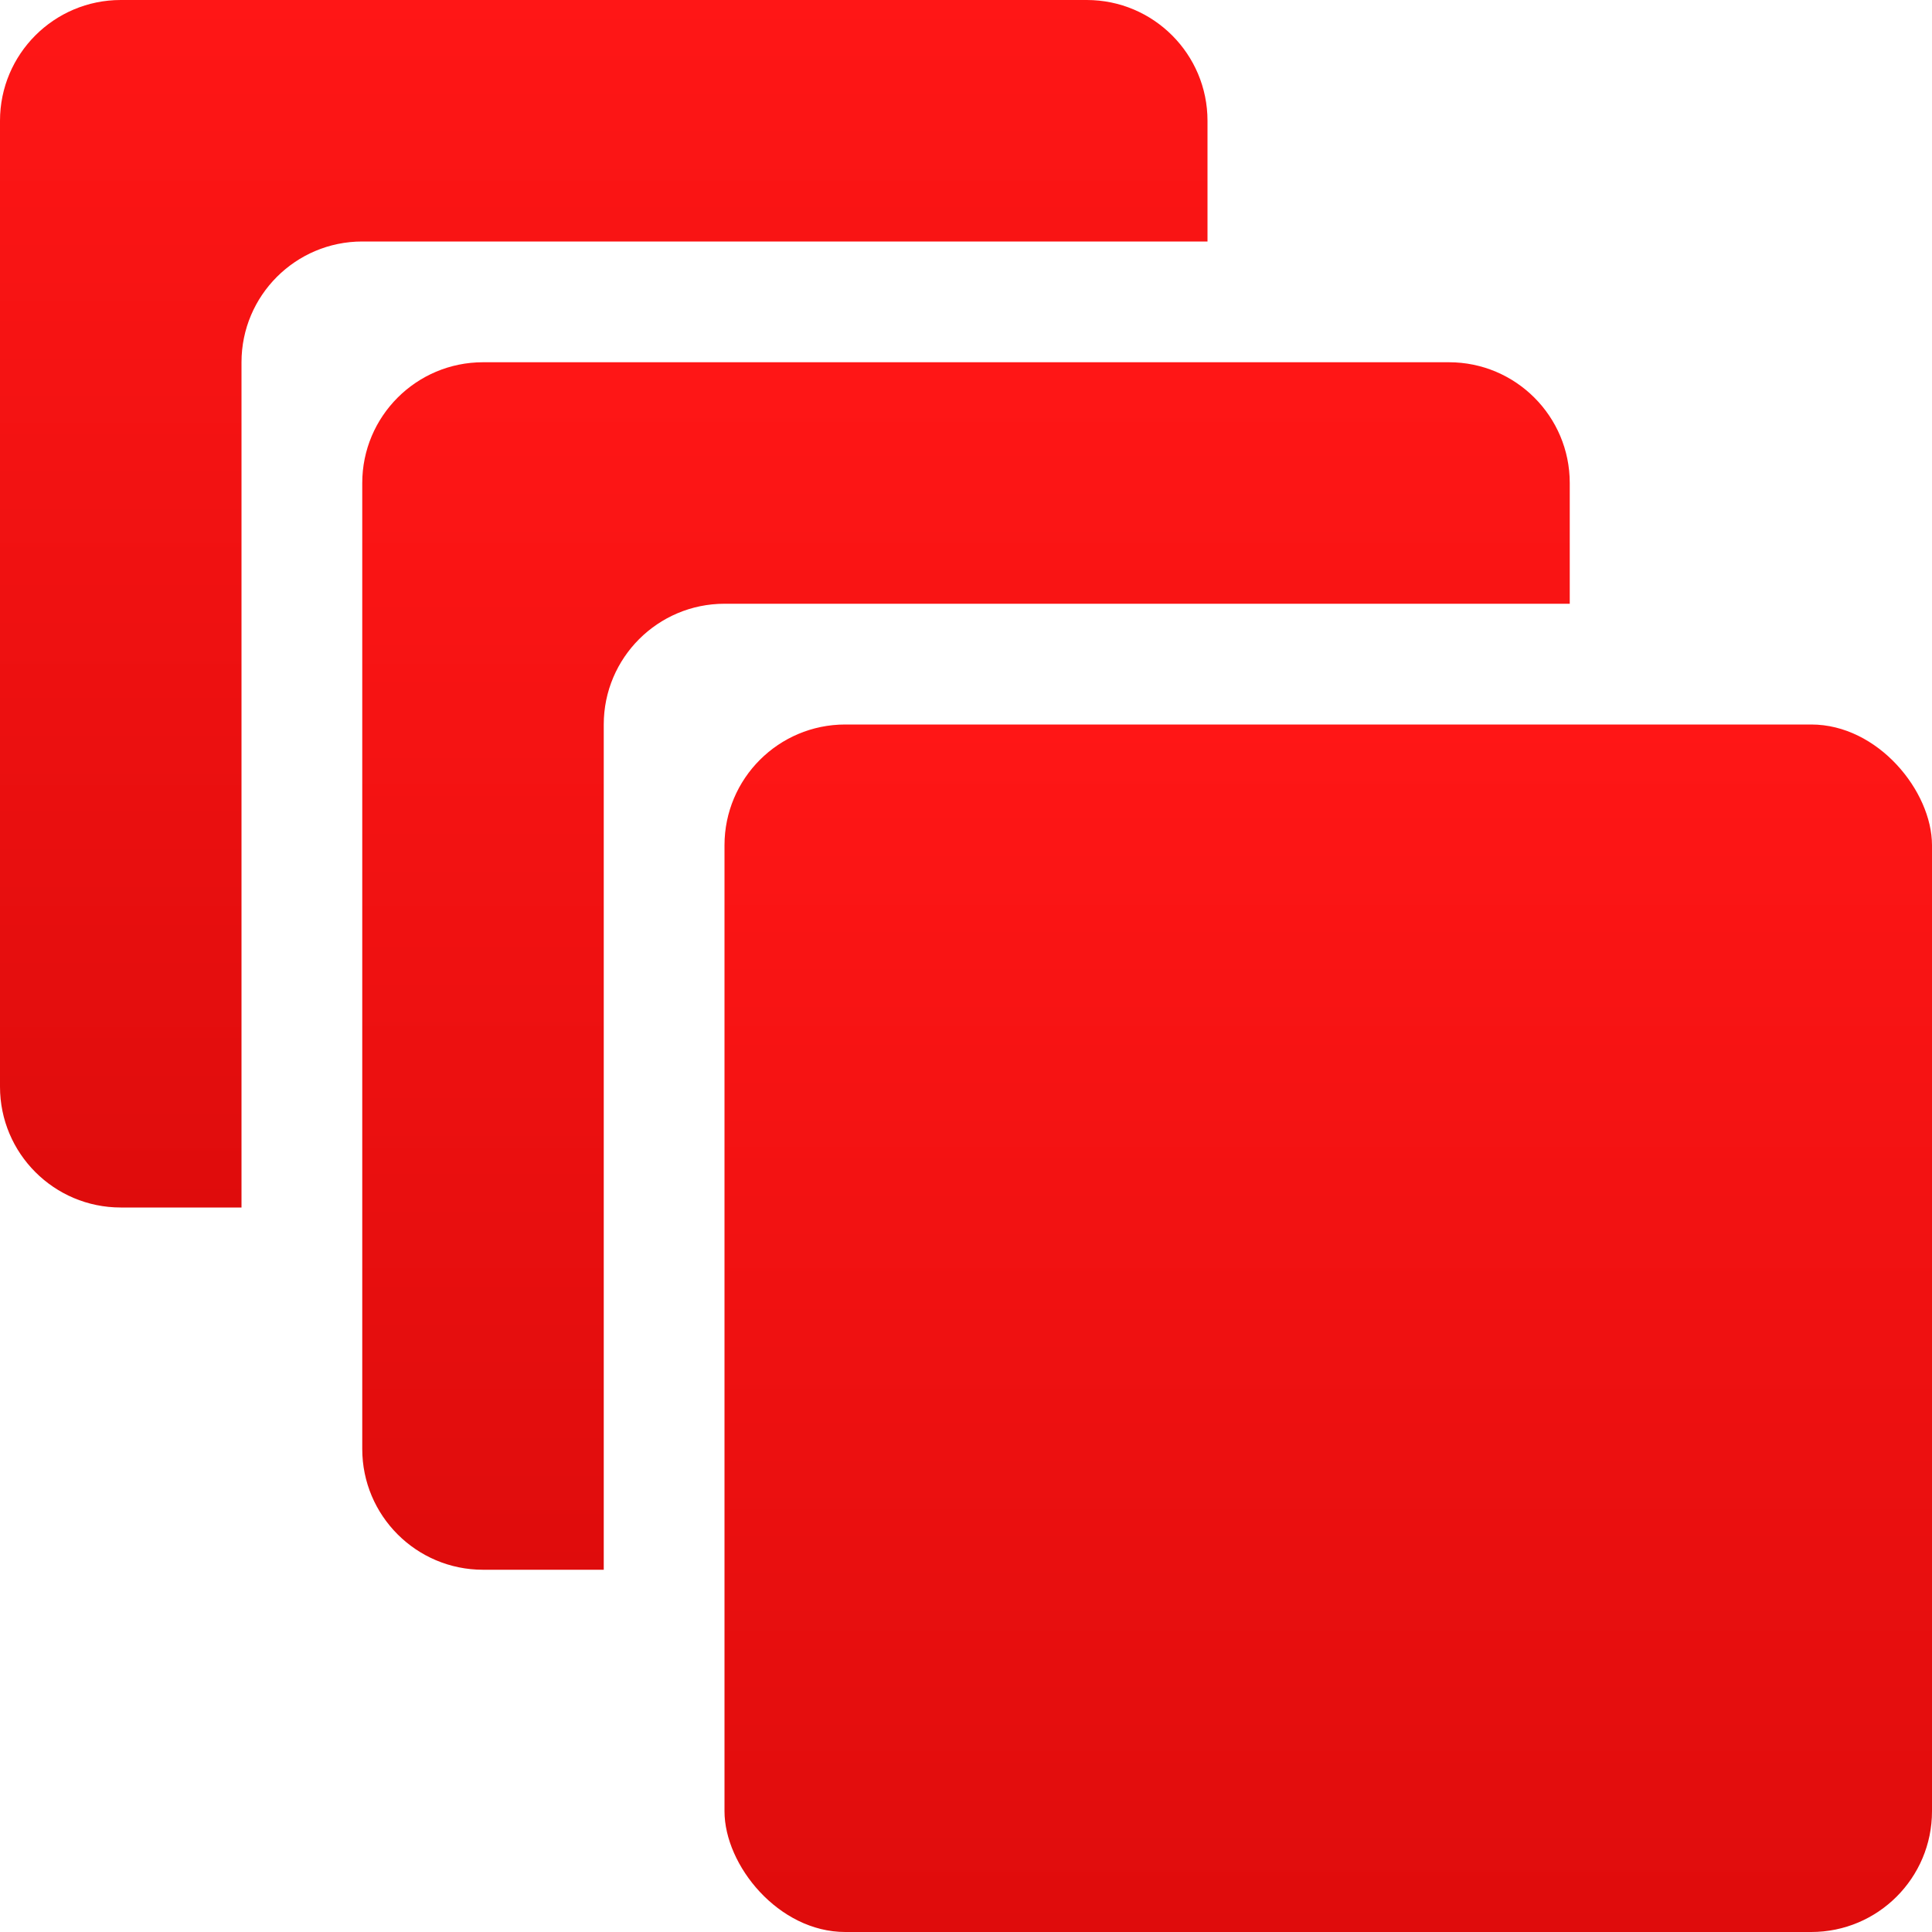 <svg width="16" height="16" viewBox="0 0 16 16" fill="none" xmlns="http://www.w3.org/2000/svg">
<path fill-rule="evenodd" clip-rule="evenodd" d="M1 0C0.448 0 0 0.448 0 1V9C0 9.552 0.448 10 1 10H2V3C2 2.448 2.448 2 3 2H10V1C10 0.448 9.552 0 9 0H1Z" fill="url(#paint0_linear_3708_84689)"/>
<path fill-rule="evenodd" clip-rule="evenodd" d="M4 3C3.448 3 3 3.448 3 4V12C3 12.552 3.448 13 4 13H5V6C5 5.448 5.448 5 6 5H13V4C13 3.448 12.552 3 12 3H4Z" fill="url(#paint1_linear_3708_84689)"/>
<rect x="6" y="6" width="10" height="10" rx="1" fill="url(#paint2_linear_3708_84689)"/>
<defs>
<linearGradient id="paint0_linear_3708_84689" x1="5" y1="0" x2="5" y2="10" gradientUnits="userSpaceOnUse">
<stop stop-color="#FF1616"/>
<stop offset="1" stop-color="#DF0C0C"/>
</linearGradient>
<linearGradient id="paint1_linear_3708_84689" x1="8" y1="3" x2="8" y2="13" gradientUnits="userSpaceOnUse">
<stop stop-color="#FF1616"/>
<stop offset="1" stop-color="#DF0C0C"/>
</linearGradient>
<linearGradient id="paint2_linear_3708_84689" x1="11" y1="6" x2="11" y2="16" gradientUnits="userSpaceOnUse">
<stop stop-color="#FF1616"/>
<stop offset="1" stop-color="#DF0C0C"/>
</linearGradient>
</defs>
</svg>
